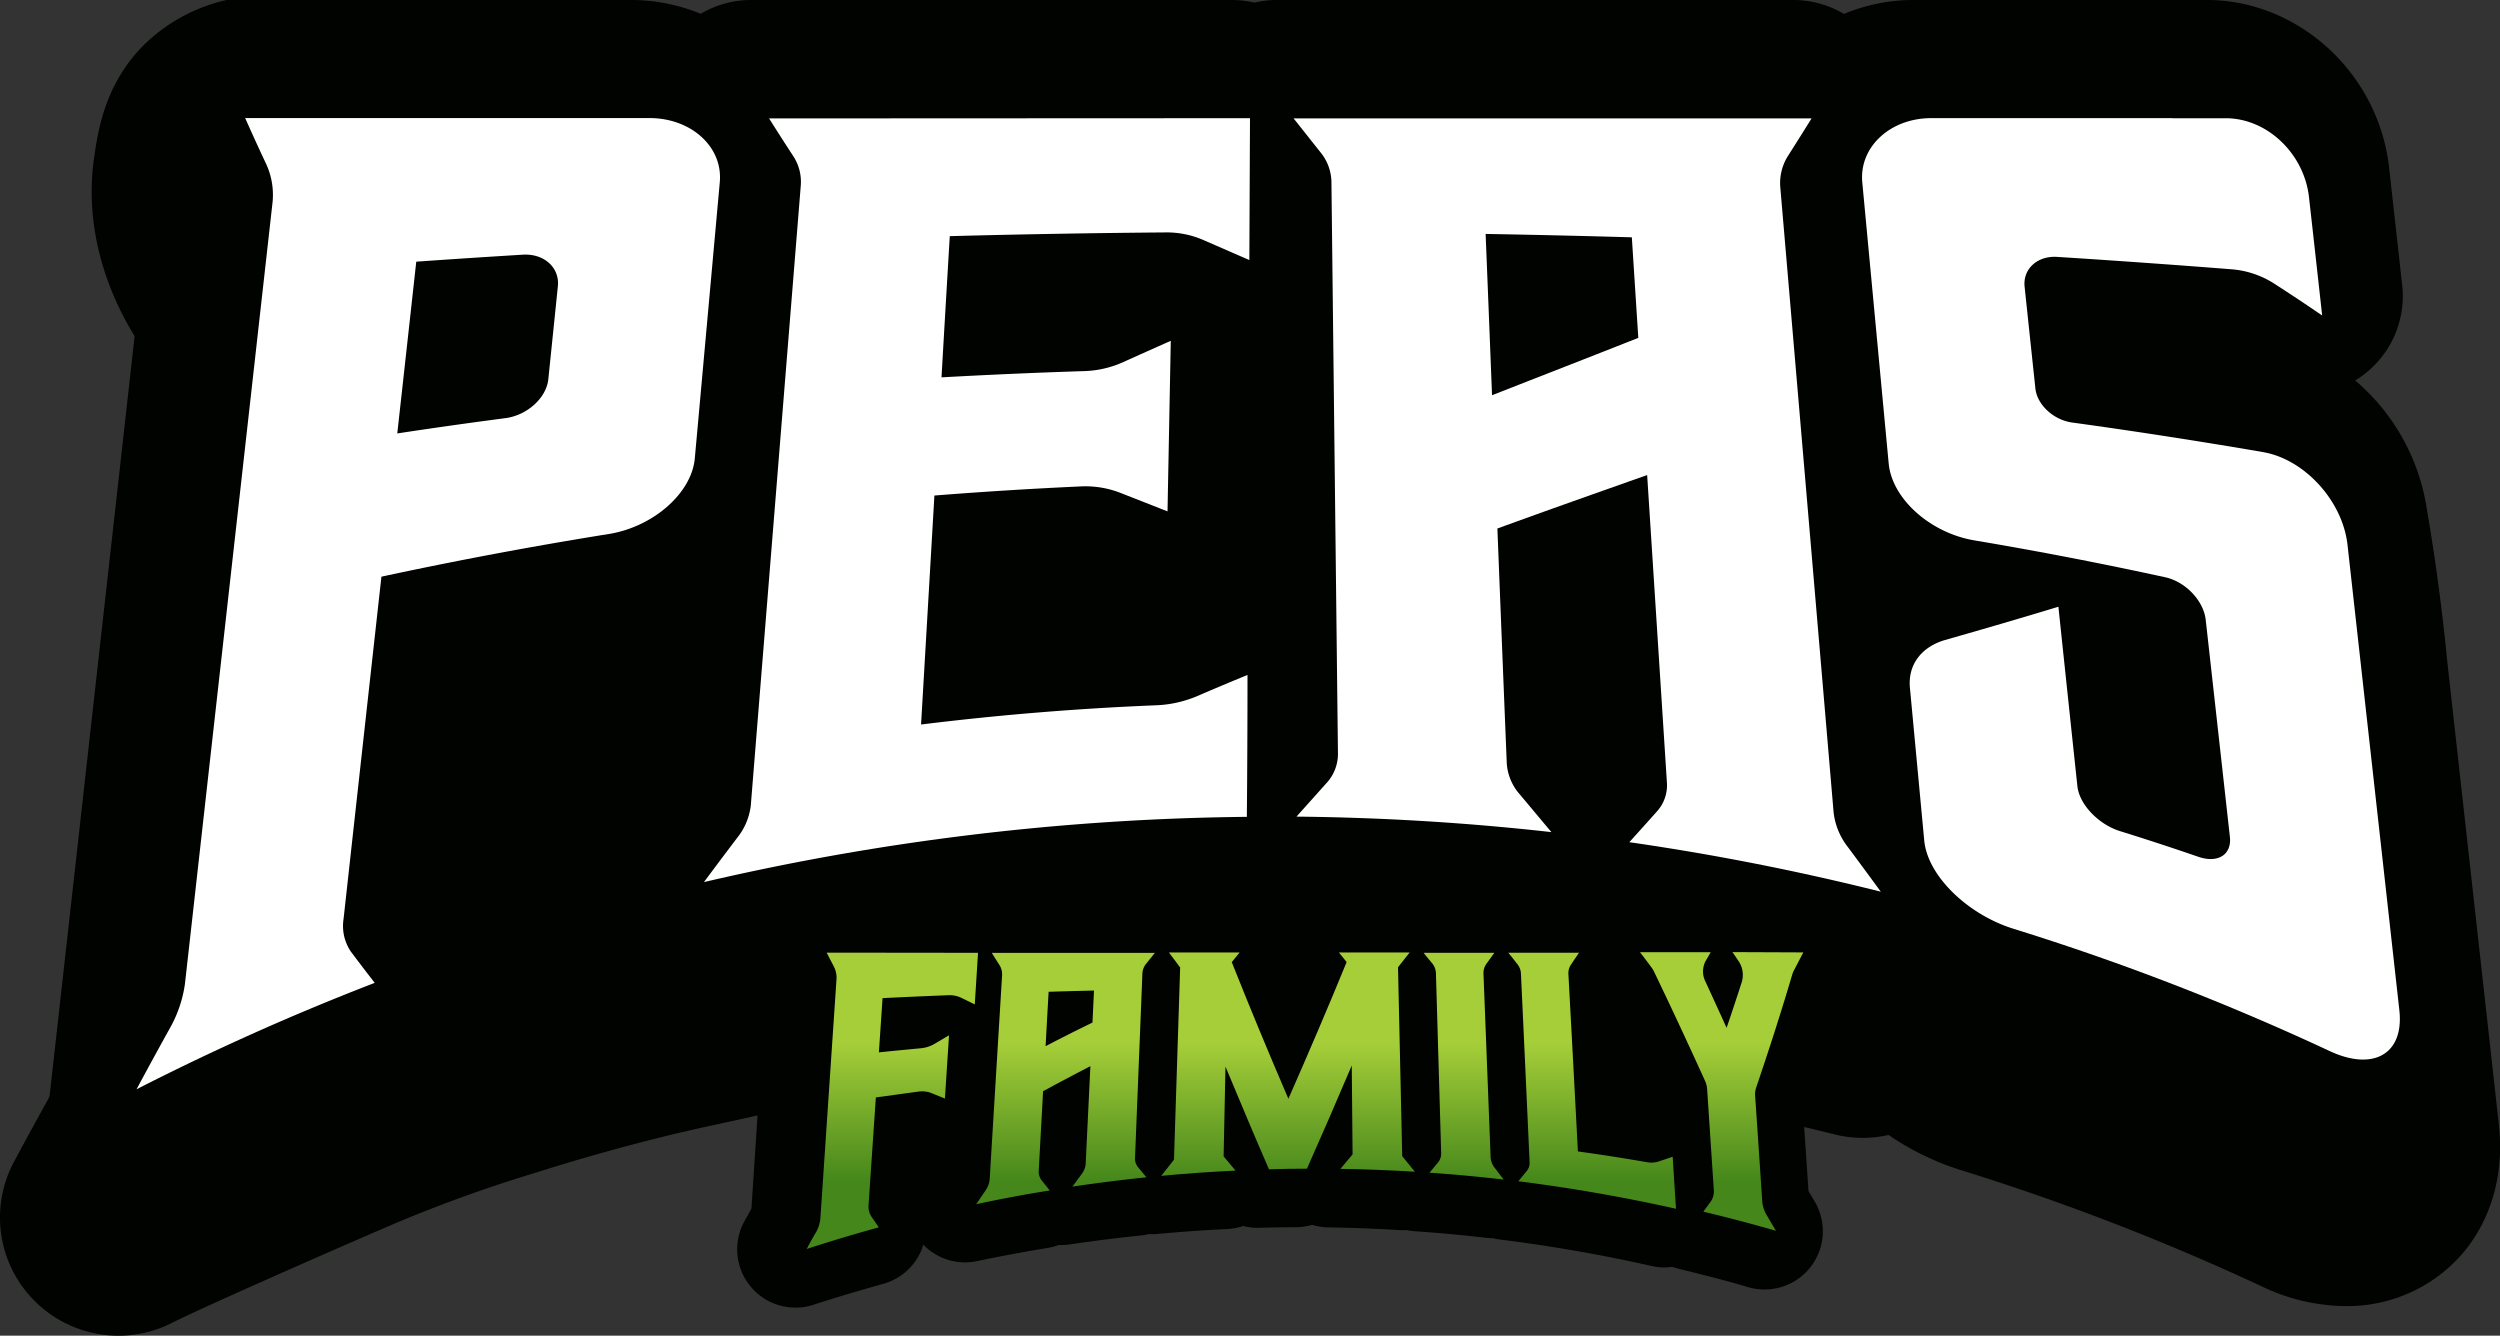<svg xmlns="http://www.w3.org/2000/svg" xmlns:xlink="http://www.w3.org/1999/xlink" viewBox="0 0 429.18 229.3"><rect x="0" y="0" width="429.18" height="229.3" fill="#333333" stroke="none"/><defs><style>.cls-1{fill:#000300;}.cls-2{fill:#fff;}.cls-3{fill:url(#linear-gradient);}.cls-4{fill:url(#linear-gradient-2);}.cls-5{fill:url(#linear-gradient-3);}.cls-6{fill:url(#linear-gradient-4);}.cls-7{fill:url(#linear-gradient-5);}.cls-8{fill:url(#linear-gradient-6);}</style><linearGradient id="linear-gradient" x1="153.2" y1="202.96" x2="153.2" y2="179.03" gradientUnits="userSpaceOnUse"><stop offset="0" stop-color="#45871b"/><stop offset="1" stop-color="#a6ce39"/></linearGradient><linearGradient id="linear-gradient-2" x1="182.92" y1="202.96" x2="182.92" y2="179.03" xlink:href="#linear-gradient"/><linearGradient id="linear-gradient-3" x1="221.12" y1="202.96" x2="221.12" y2="179.03" xlink:href="#linear-gradient"/><linearGradient id="linear-gradient-4" x1="251.27" y1="202.96" x2="251.27" y2="179.03" xlink:href="#linear-gradient"/><linearGradient id="linear-gradient-5" x1="273.33" y1="202.96" x2="273.33" y2="179.03" xlink:href="#linear-gradient"/><linearGradient id="linear-gradient-6" x1="295.58" y1="202.96" x2="295.58" y2="179.03" xlink:href="#linear-gradient"/></defs><g id="Calque_2" data-name="Calque 2"><g id="Layer_1" data-name="Layer 1"><path class="cls-1" d="M429,193.19l-8.9-79.9q-.81-8.34-2.1-17.22-.64-4.36-1.36-8.56l0,0a36.1,36.1,0,0,0-12.32-22.2,16.92,16.92,0,0,0,8.07-16.36l-2.26-20.29C408.28,12.57,394.61,0,378.85,0H328.36a31,31,0,0,0-11.81,2.39A17,17,0,0,0,307.89,0H219a16.69,16.69,0,0,0-3.68.45,16.66,16.66,0,0,0-3.8-.45H128.93a16.85,16.85,0,0,0-8.63,2.37A31.48,31.48,0,0,0,108.41,0H38.9A29.54,29.54,0,0,0,24.68,7.74C18,14.42,16.83,22.45,16.18,26.9,14,41.61,20.45,53.39,23.11,57.7L8.51,188.17a4.7,4.7,0,0,1-.31.65Q5.32,194,2.44,199.38A20.22,20.22,0,0,0,5.81,223.2a20.33,20.33,0,0,0,23.74,3.89c5.45-2.78,32.18-14.49,39.06-17.4a244.45,244.45,0,0,1,23.48-8.41c7.09-2.25,18.08-5.48,30.21-8.09,3.83-.82,7.35-1.61,10.69-2.36,21.16-4.75,35.14-7.89,78.17-8.32a21.29,21.29,0,0,0,4.09-.47,19.79,19.79,0,0,0,4,.47A409.1,409.1,0,0,1,261,185a19.2,19.2,0,0,0,2.27.13,20.25,20.25,0,0,0,4.25-.45,20.28,20.28,0,0,0,6.23,1.95,411.1,411.1,0,0,1,41.13,8.1,19.93,19.93,0,0,0,9.33.11,46.65,46.65,0,0,0,12.3,6,408.47,408.47,0,0,1,51.65,19.94,33.84,33.84,0,0,0,14.47,3.44,26.13,26.13,0,0,0,19.78-8.64C427.58,209.75,429.93,201.8,429,193.19Z"/><path class="cls-2" d="M123.57,31.25l-4.29,47.42c-.53,6-7.15,11.77-14.74,13Q84.88,94.82,65.48,99q-3.26,29.39-6.5,58.76a7.83,7.83,0,0,0,1.25,5.6c1.36,1.81,2.72,3.6,4.1,5.37A429.48,429.48,0,0,0,23.44,187q2.82-5.25,5.64-10.34a21.5,21.5,0,0,0,2.67-7.76l15-133.81a12.74,12.74,0,0,0-1-6.82c-1.23-2.61-2.45-5.27-3.66-8h69.51C118.71,20.32,124.1,25.23,123.57,31.25Zm-27.8,17.9c.33-3.21-2.36-5.64-6-5.43q-9.17.56-18.31,1.2-1.62,14.74-3.26,29.49,9.28-1.41,18.6-2.63c3.72-.5,7-3.48,7.33-6.68Z"/><path class="cls-2" d="M214.59,20.29q-.06,12.18-.11,24.36l-8-3.49a15.73,15.73,0,0,0-6.38-1.26q-18.54.15-37.05.64-.72,12.12-1.42,24.24,12.22-.68,24.47-1.07a17.59,17.59,0,0,0,6.6-1.49c2.77-1.25,5.54-2.49,8.29-3.71q-.28,14.64-.56,29.28l-8.35-3.28a16.61,16.61,0,0,0-6.67-1q-12.49.57-25,1.56-1.14,19.65-2.29,39.31,20.07-2.48,40.29-3.3a20,20,0,0,0,7-1.53q4.38-1.89,8.75-3.68,0,12.18-.11,24.36a429.06,429.06,0,0,0-93.2,11.2q2.86-3.85,5.72-7.62a10.87,10.87,0,0,0,2.32-5.52l8.58-106.42a8.06,8.06,0,0,0-1.31-5.1c-1.39-2.12-2.76-4.27-4.13-6.44Z"/><path class="cls-2" d="M314.78,139.48a11.83,11.83,0,0,0,2.5,6q2.79,3.76,5.6,7.6a429.21,429.21,0,0,0-43.17-8.5q2.39-2.64,4.74-5.28a6.68,6.68,0,0,0,1.71-5l-3.39-52.75c-8.46,3-17,6-25.71,9.18q.79,20.16,1.61,40.34a8.94,8.94,0,0,0,2.26,5.33l5.4,6.45a429.83,429.83,0,0,0-43.76-2.66l5.12-5.72a7.39,7.39,0,0,0,2-5q-.56-49.14-1.12-98.29a8.26,8.26,0,0,0-1.9-5.06l-4.6-5.8H311q-2,3.21-4,6.36a8.73,8.73,0,0,0-1.37,5.5Q310.22,85.82,314.78,139.48ZM281.25,58l-1.11-17.26q-12.54-.36-25.1-.58.56,13.84,1.1,27.69C264.62,64.52,273,61.27,281.25,58Z"/><path class="cls-2" d="M373,20.3h9c7.11-.06,13.55,6,14.39,13.56q1.14,10.14,2.26,20.3-4-2.74-8.06-5.36a15.88,15.88,0,0,0-7.35-2.56q-15-1.18-30.1-2.14c-3.4-.21-5.9,2.09-5.57,5.13q.92,8.73,1.85,17.46c.29,2.79,3.11,5.4,6.28,5.84q16.44,2.27,32.72,5.07C395.63,78.8,402.16,86,403,93.52q4.46,40,8.9,79.9c.84,7.55-4.48,10.53-12,7a428.92,428.92,0,0,0-54.32-21c-7.82-2.46-14.68-9.08-15.24-15.12l-2.46-26.22c-.37-3.92,1.93-7,6-8.2,6.57-1.87,13.06-3.76,19.49-5.72q1.62,15.41,3.26,30.8c.33,3.13,3.61,6.56,7.31,7.72q6.76,2.1,13.46,4.41c3.34,1.15,5.75-.35,5.41-3.42q-2.07-18.63-4.15-37.26c-.36-3.28-3.47-6.57-7-7.32q-16.31-3.56-32.82-6.34c-7.49-1.3-14-7.1-14.6-13.14L319.7,31.28c-.55-6,4.75-11,11.85-11H373Z"/><path class="cls-1" d="M316.15,158.32a10,10,0,0,0-8.53-4.79H295.48a10.46,10.46,0,0,0-1.86.17,10.49,10.49,0,0,0-1.87-.17H279.62a10,10,0,0,0-5.31,1.53,10,10,0,0,0-5.2-1.47H257a9.69,9.69,0,0,0-1.2.09,9.26,9.26,0,0,0-1.19-.08H242.44a9.22,9.22,0,0,0-1.17.09,9.71,9.71,0,0,0-1.21-.09H227.92a10,10,0,0,0-8.54,4.79,10,10,0,0,0-8.53-4.79H198.71a12.27,12.27,0,0,0-1.23.09,9.39,9.39,0,0,0-1.19-.08h-28a10.42,10.42,0,0,0-1.38.1c-.33,0-.64-.1-1-.1H140A10,10,0,0,0,131,168.17l.51,1L129,207.49l-1.2,2.16a10,10,0,0,0,8.76,14.83,9.69,9.69,0,0,0,3.09-.49c3.94-1.28,8-2.48,11.95-3.58a10,10,0,0,0,6.76-6.25c0-.16.09-.32.14-.49a10,10,0,0,0,7.16,3.05,9.69,9.69,0,0,0,2.06-.22c4.05-.85,8.15-1.61,12.17-2.27a10.27,10.27,0,0,0,1.85-.49h.43a9.3,9.3,0,0,0,1.48-.11c4.06-.6,8.18-1.12,12.26-1.54a10,10,0,0,0,1.24-.22l.27,0c.31,0,.62,0,.94,0,4.09-.39,8.23-.68,12.31-.88a9.78,9.78,0,0,0,2.75-.52,9.84,9.84,0,0,0,2.5.31h.28c2.1-.06,4.19-.09,6.29-.1a10.12,10.12,0,0,0,2.76-.41,10.29,10.29,0,0,0,2.78.44c4.09.06,8.23.22,12.32.47l.61,0c.18,0,.36,0,.54,0a10.78,10.78,0,0,0,1.27.18c4.09.28,8.22.66,12.3,1.13a10.34,10.34,0,0,0,1.11.07h.09a9.93,9.93,0,0,0,1.21.23c8.74,1.09,17.53,2.62,26.11,4.56a10.29,10.29,0,0,0,2.2.24,11,11,0,0,0,1.29-.11,10.1,10.1,0,0,0,1.07.32c4,1,8.07,2,12,3.18a10.18,10.18,0,0,0,2.77.39,10,10,0,0,0,8.63-15.07c-.36-.62-.72-1.22-1.08-1.82l-1.06-15.69c1.95-5.8,3.87-11.85,5.73-18l1.38-2.65A10,10,0,0,0,316.15,158.32Z"/><path class="cls-3" d="M167.9,163.57c-.19,3-.37,5.91-.56,8.86l-2.27-1.11a4.6,4.6,0,0,0-2.25-.47q-5.65.22-11.31.5l-.63,9.31q3.63-.37,7.27-.71a5.65,5.65,0,0,0,2.33-.78l2.44-1.44c-.23,3.62-.47,7.24-.7,10.86l-2.3-.93a4.39,4.39,0,0,0-2.27-.26c-2.43.33-4.86.67-7.29,1q-.63,9.23-1.25,18.46a3.14,3.14,0,0,0,.49,2c.42.62.85,1.23,1.27,1.84q-6.21,1.71-12.38,3.71c.52-.95,1-1.89,1.57-2.82a5.87,5.87,0,0,0,.78-2.48l2.76-40.94a4.16,4.16,0,0,0-.47-2.28l-1.22-2.35Z"/><path class="cls-4" d="M194.85,198.83a2.28,2.28,0,0,0,.54,1.57l1.42,1.71q-6.36.66-12.71,1.6l1.59-2.15a3.25,3.25,0,0,0,.69-1.76l.81-16.77q-4,2.07-8.12,4.3L178.32,201a2.39,2.39,0,0,0,.51,1.64l1.38,1.73q-6.33,1-12.62,2.36l1.61-2.38a3.89,3.89,0,0,0,.7-1.91l2.13-35a3,3,0,0,0-.47-1.8c-.44-.68-.87-1.37-1.3-2.06h28l-1.5,1.87a2.79,2.79,0,0,0-.64,1.64Zm-7.3-23.29c.09-1.83.17-3.66.26-5.49q-3.9.09-7.79.21c-.18,3.11-.35,6.23-.52,9.34Q183.54,177.49,187.55,175.54Z"/><path class="cls-5" d="M240.72,198.48l2.17,2.67q-6.39-.39-12.78-.49c.7-.83,1.39-1.66,2.09-2.48q-.07-7.63-.14-15.26c-2.5,5.9-5.06,11.78-7.69,17.71q-3.27,0-6.52.11c-2.55-5.86-5-11.72-7.47-17.63q-.16,7.71-.32,15.41c.68.81,1.37,1.62,2.05,2.44q-6.37.3-12.76.9c.73-.93,1.46-1.86,2.19-2.77q.53-16.47,1.06-33c-.65-.85-1.29-1.72-1.93-2.58h12.14l-1.35,1.66c3.13,7.89,6.37,15.67,9.72,23.46,3.46-7.86,6.8-15.65,10-23.47l-1.33-1.65H242l-2,2.54Z"/><path class="cls-6" d="M254.67,167.12l1.23,31.58a3.15,3.15,0,0,0,.71,1.8l1.53,2q-6.36-.74-12.74-1.18l1.41-1.68a2.44,2.44,0,0,0,.6-1.65l-.9-30.93a2.86,2.86,0,0,0-.66-1.71c-.49-.59-1-1.19-1.45-1.78h12.14l-1.32,1.83a2.71,2.71,0,0,0-.55,1.73Z"/><path class="cls-7" d="M284.71,199.41l2.44-.83.57,8.93q-13.44-3-27.07-4.72l1.44-1.75a2.13,2.13,0,0,0,.5-1.51q-.73-16.22-1.49-32.44a2.76,2.76,0,0,0-.62-1.59c-.52-.65-1-1.3-1.55-1.94h12.14q-.68,1-1.35,2a2.64,2.64,0,0,0-.47,1.64q.83,15.22,1.63,30.47,5.91.81,11.79,1.84A4.32,4.32,0,0,0,284.71,199.41Z"/><path class="cls-8" d="M309.58,163.5c-.53,1-1.06,2.05-1.59,3.05a4.93,4.93,0,0,0-.31.75c-2,6.78-4.1,13.23-6.19,19.4a3.64,3.64,0,0,0-.18,1.48q.62,9,1.22,18.09a5.46,5.46,0,0,0,.8,2.4l1.55,2.62q-6.19-1.78-12.46-3.28l1.28-1.76a3,3,0,0,0,.51-2L293.07,187a4.21,4.21,0,0,0-.38-1.48q-4.43-9.77-8.75-18.74a3.75,3.75,0,0,0-.4-.66c-.65-.89-1.31-1.77-2-2.65h12.14l-.81,1.4a3.81,3.81,0,0,0-.12,3.58c1.21,2.62,2.43,5.3,3.66,8h0q1.31-3.84,2.6-7.84a4.25,4.25,0,0,0-.61-3.71c-.33-.49-.66-1-1-1.45Z"/></g></g></svg>